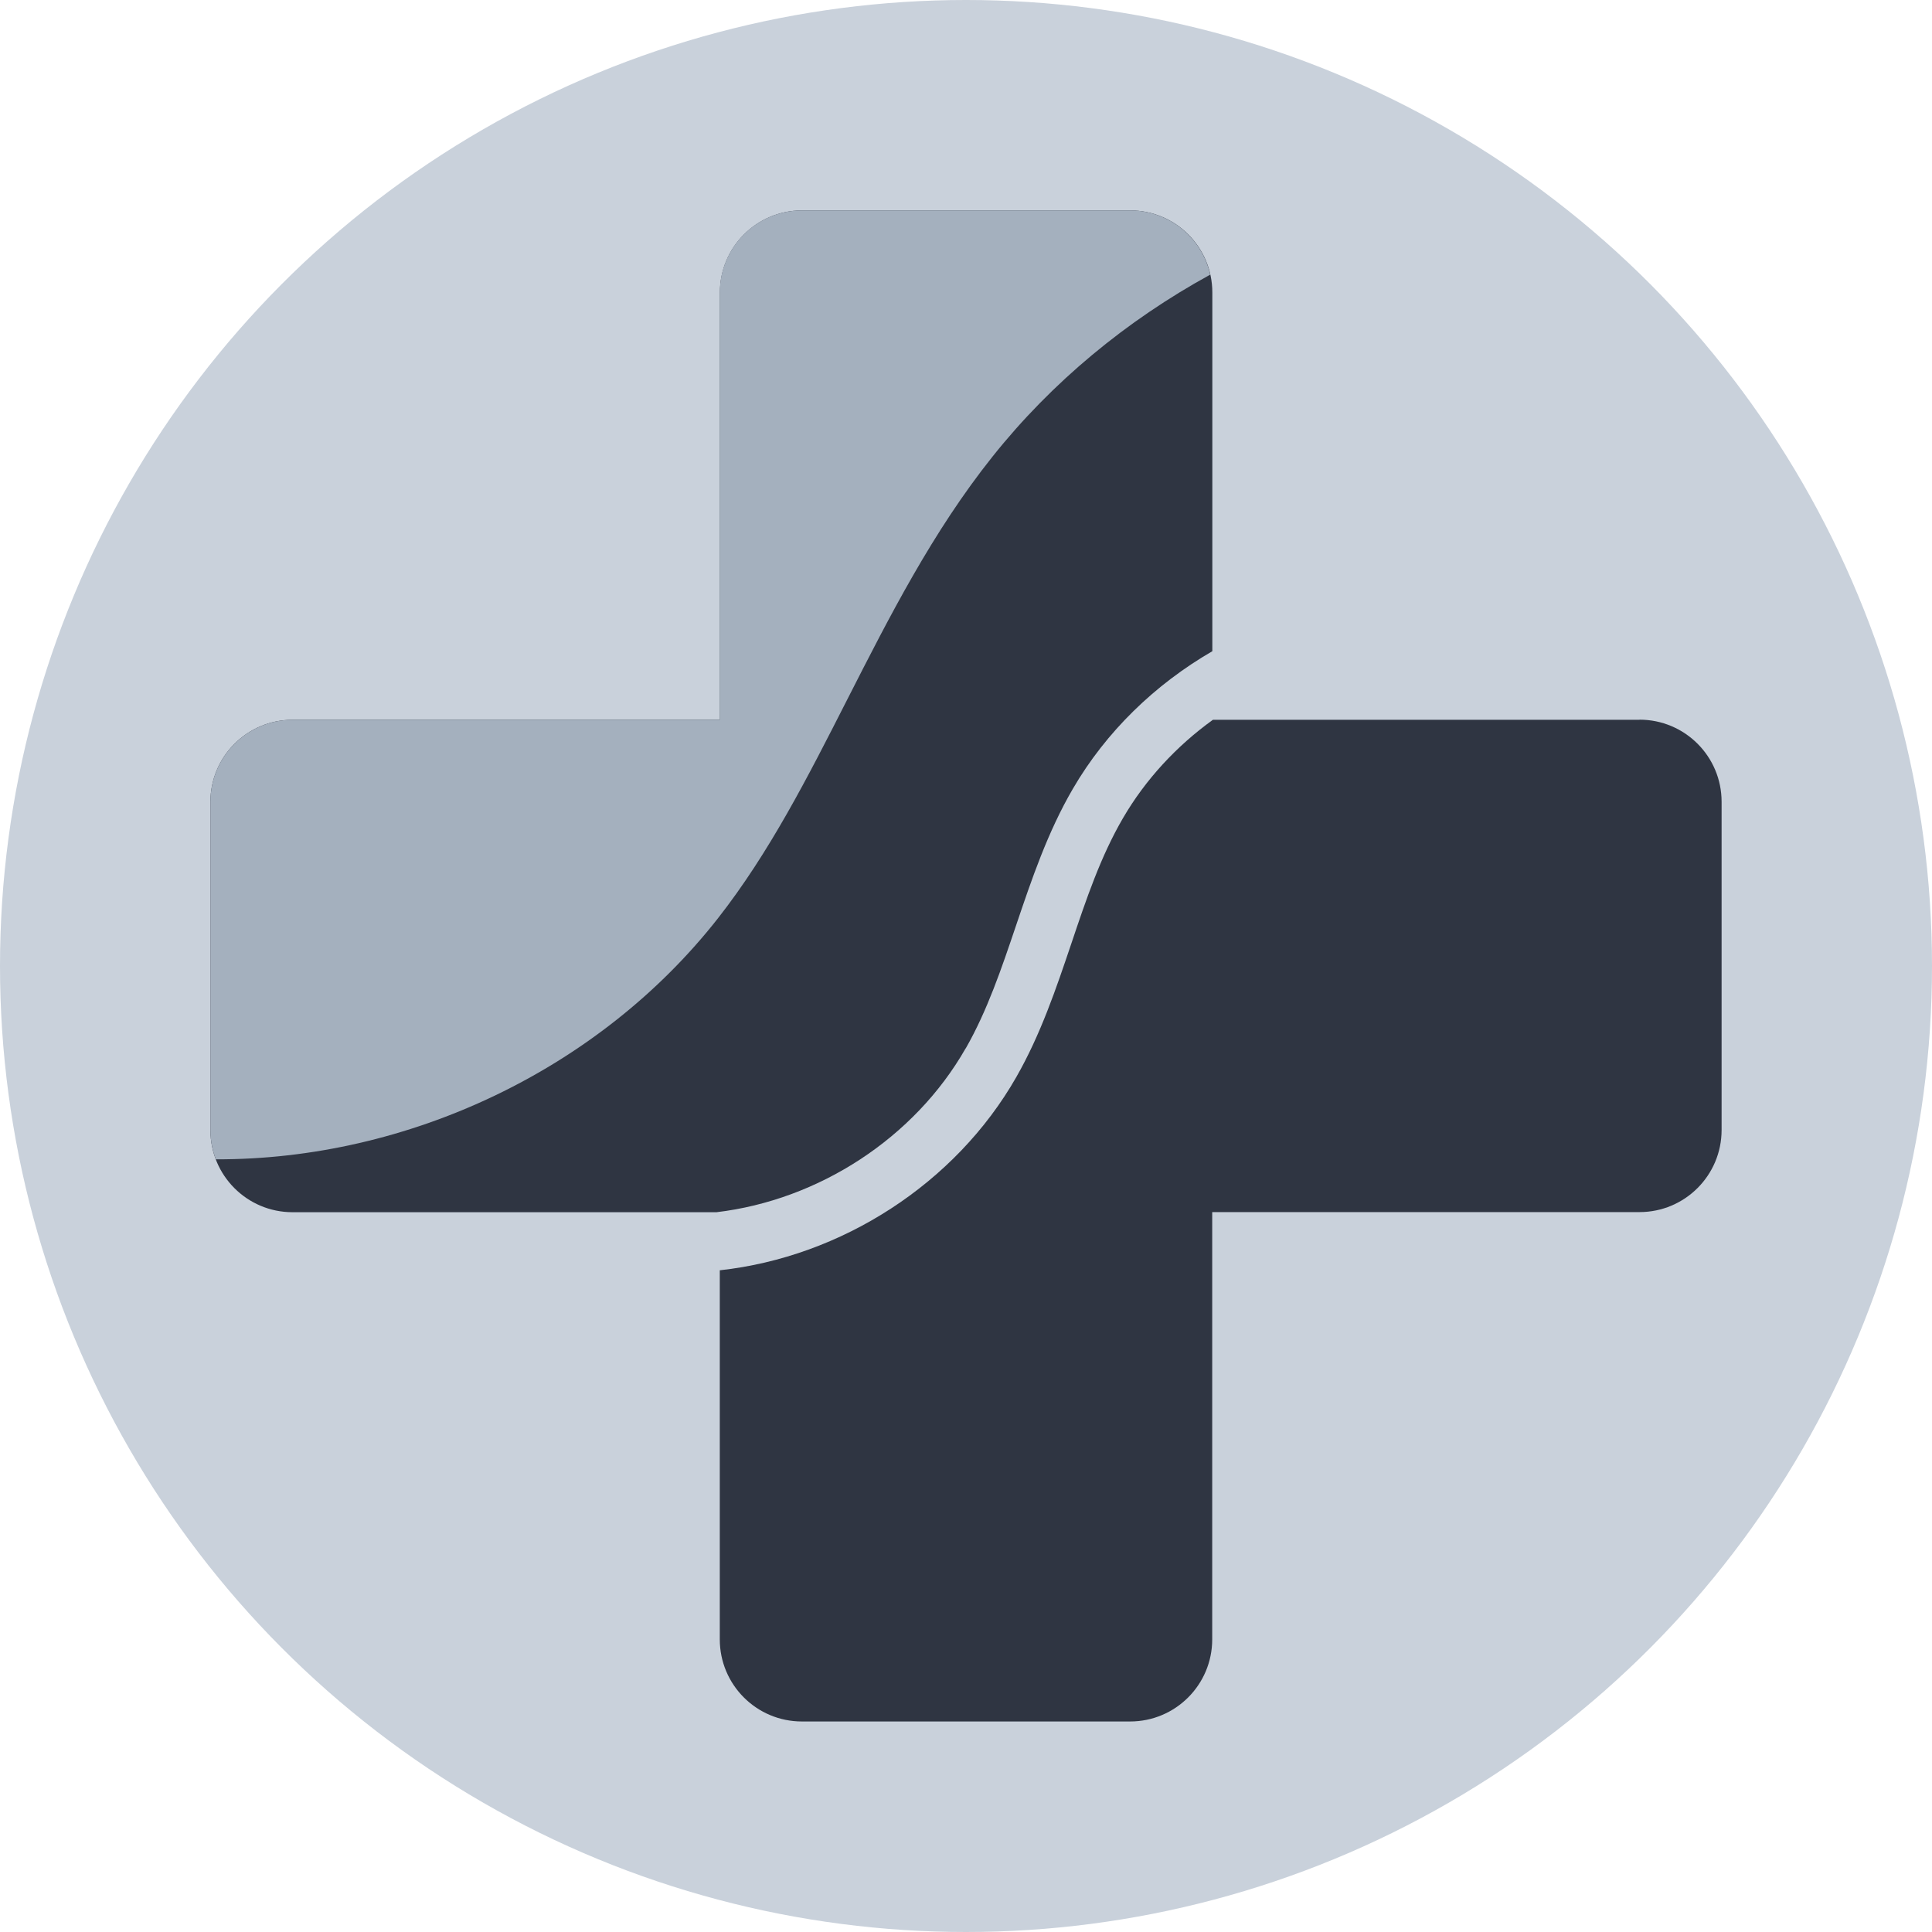 <?xml version="1.0" encoding="UTF-8"?><svg id="Layer_2" xmlns="http://www.w3.org/2000/svg" viewBox="0 0 164 164"><defs><style>.cls-1{fill:#a4b0be;}.cls-2{fill:#c9d1db;}.cls-3{fill:#2f3542;}</style></defs><g id="Layer_2-2"><circle class="cls-2" cx="82" cy="82" r="82"/><g><g><path class="cls-3" d="M81.98,88.99c1.83-3.21,3.02-6.73,4.28-10.46,1.31-3.87,2.66-7.88,4.81-11.57,2.82-4.85,6.98-8.87,11.84-11.68V24.83c0-3.85-3.12-6.97-6.97-6.97h-27.86c-3.85,0-6.97,3.12-6.97,6.97V61.1H24.83c-3.85,0-6.97,3.12-6.97,6.97v27.86c0,3.85,3.12,6.97,6.97,6.97H60.82c8.68-1.03,16.81-6.3,21.15-13.91Z"/><path class="cls-3" d="M139.17,61.1h-36.21c-3.08,2.22-5.72,5.06-7.63,8.34-1.9,3.26-3.11,6.85-4.39,10.66-1.28,3.79-2.6,7.71-4.67,11.33-5.16,9.04-14.84,15.27-25.17,16.4v31.33c0,3.85,3.12,6.97,6.97,6.97h27.86c3.85,0,6.97-3.12,6.97-6.97v-36.27h36.27c3.85,0,6.97-3.12,6.97-6.97v-27.86c0-3.85-3.12-6.97-6.97-6.97Z"/></g><path class="cls-1" d="M102.73,23.31c-.69-3.12-3.47-5.45-6.8-5.45h-27.86c-3.85,0-6.97,3.12-6.97,6.97V61.1H24.83c-3.85,0-6.97,3.12-6.97,6.97v27.86c0,.88,.17,1.71,.46,2.48,16.31,.05,32.56-7.61,42.64-20.48,4.35-5.56,7.58-11.9,10.99-18.61,3.55-6.97,7.21-14.18,12.3-20.56,5.04-6.33,11.39-11.56,18.47-15.44Z"/></g></g></svg>
